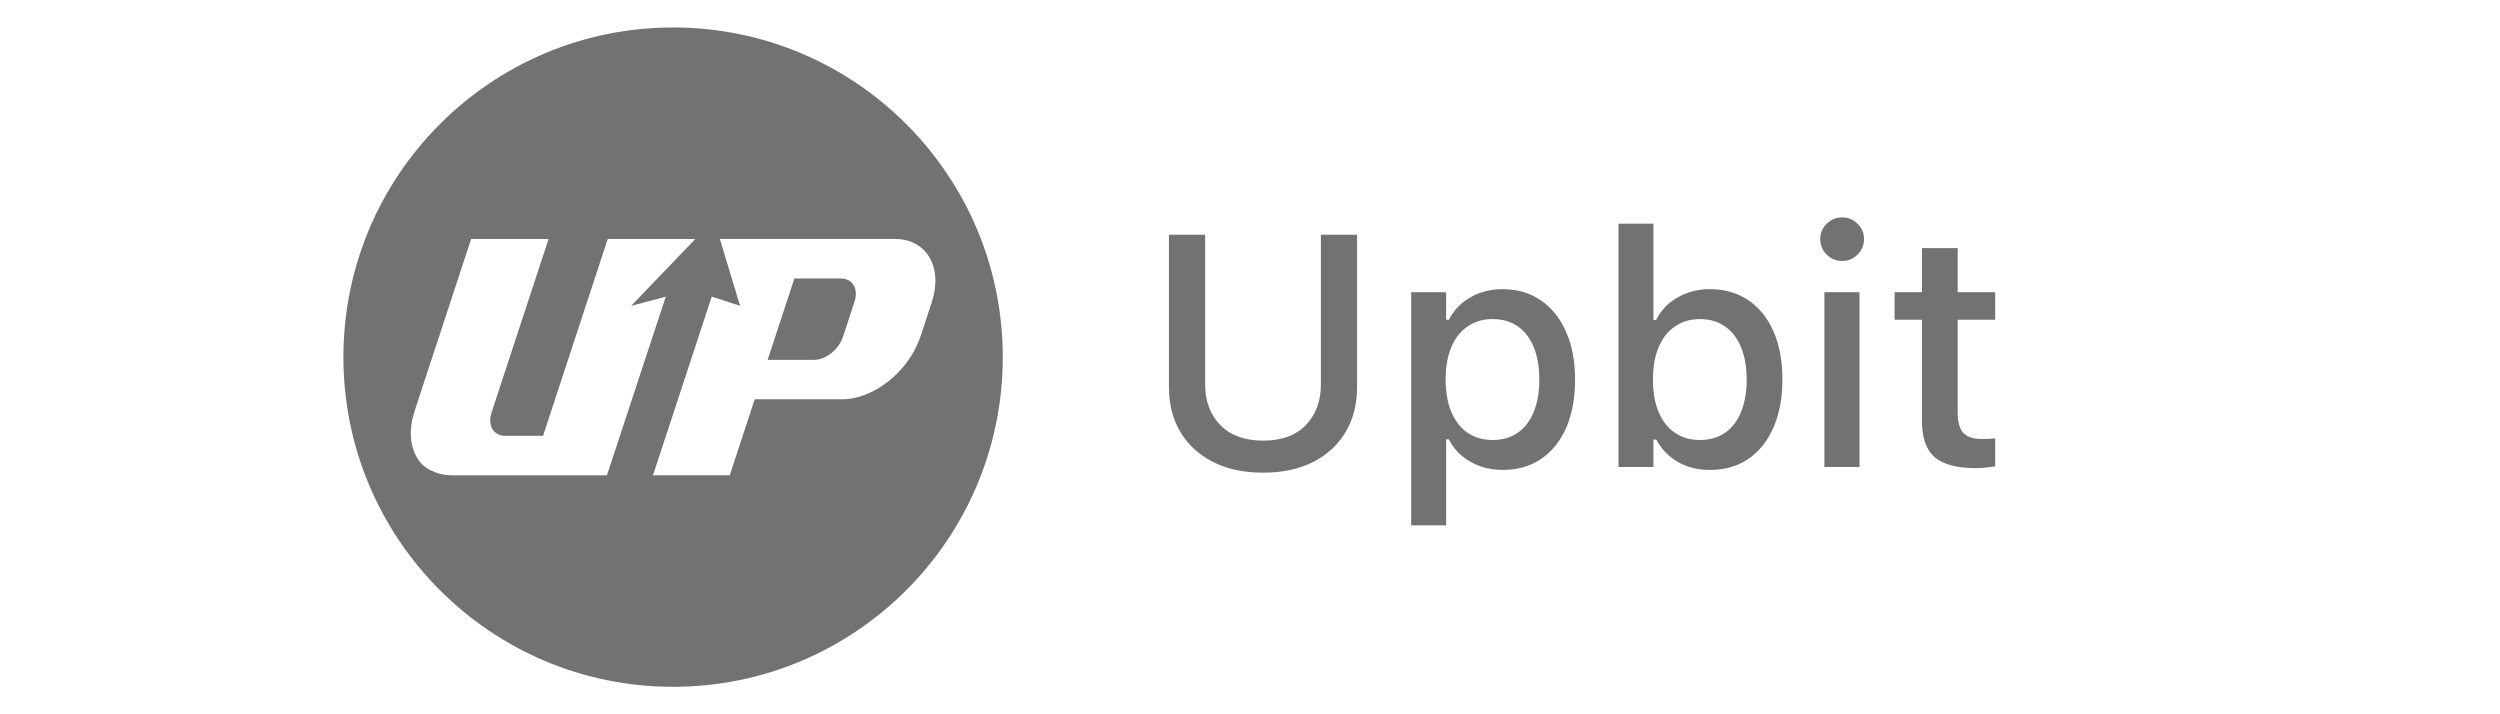 <svg width="91" height="26" viewBox="0 0 91 26" fill="none" xmlns="http://www.w3.org/2000/svg">
<g clip-path="url(#clip0_439_1842)">
<path d="M29.64 13.098H27.943L28.915 10.137H30.613C31.037 10.137 31.258 10.516 31.104 10.983L30.687 12.252C30.535 12.718 30.065 13.098 29.64 13.098Z" fill="#727272"/>
<path fill-rule="evenodd" clip-rule="evenodd" d="M36.501 13C36.501 19.628 31.128 25 24.5 25C17.873 25 12.5 19.628 12.5 13C12.5 6.373 17.873 1 24.5 1C31.128 1 36.501 6.373 36.501 13ZM25.908 10.797L23.768 17.301L26.563 17.3L27.471 14.534H30.67C31.492 14.529 32.415 13.994 33.022 13.17C33.213 12.911 33.367 12.626 33.478 12.323L33.496 12.278C33.502 12.262 33.508 12.246 33.513 12.23L33.916 11.002C34.332 9.731 33.73 8.698 32.574 8.698H26.203L26.939 11.133L25.908 10.797ZM16.204 17.281C16.276 17.292 16.348 17.298 16.42 17.301L22.092 17.301L24.234 10.799L22.973 11.134L25.308 8.7H22.121L19.768 15.863H18.375C18.284 15.866 18.194 15.844 18.115 15.8C17.867 15.671 17.779 15.363 17.892 15.018L19.968 8.7H17.149L15.105 14.92C15.105 14.92 15.062 15.056 15.054 15.088C14.951 15.452 14.917 15.826 14.999 16.199C15.015 16.273 15.037 16.345 15.063 16.416C15.114 16.555 15.186 16.686 15.277 16.803C15.428 16.995 15.627 17.109 15.852 17.194C15.965 17.238 16.083 17.267 16.204 17.281Z" fill="#727272"/>
</g>
<path d="M45.977 17.205C46.688 17.205 47.297 17.074 47.805 16.812C48.316 16.551 48.709 16.188 48.982 15.723C49.26 15.254 49.398 14.709 49.398 14.088V8.545H48.08V13.988C48.08 14.598 47.898 15.092 47.535 15.471C47.172 15.85 46.652 16.039 45.977 16.039C45.309 16.039 44.789 15.85 44.418 15.471C44.051 15.092 43.867 14.598 43.867 13.988V8.545H42.549V14.088C42.549 14.709 42.688 15.254 42.965 15.723C43.242 16.188 43.637 16.551 44.148 16.812C44.66 17.074 45.27 17.205 45.977 17.205ZM51.367 19.121H52.639V15.992H52.738C52.852 16.223 53.006 16.42 53.201 16.584C53.397 16.748 53.621 16.877 53.875 16.971C54.129 17.061 54.402 17.105 54.695 17.105C55.234 17.105 55.701 16.973 56.096 16.707C56.49 16.438 56.795 16.059 57.01 15.57C57.225 15.078 57.332 14.496 57.332 13.824V13.812C57.332 13.145 57.223 12.566 57.004 12.078C56.789 11.586 56.484 11.205 56.09 10.935C55.695 10.662 55.23 10.525 54.695 10.525C54.398 10.525 54.125 10.57 53.875 10.66C53.625 10.75 53.402 10.877 53.207 11.041C53.016 11.205 52.859 11.404 52.738 11.639H52.639V10.637H51.367V19.121ZM54.332 16.016C53.98 16.016 53.676 15.928 53.418 15.752C53.16 15.572 52.963 15.318 52.826 14.99C52.69 14.662 52.621 14.273 52.621 13.824V13.812C52.621 13.355 52.69 12.965 52.826 12.641C52.963 12.312 53.16 12.06 53.418 11.885C53.676 11.705 53.98 11.615 54.332 11.615C54.688 11.615 54.992 11.703 55.246 11.879C55.5 12.055 55.693 12.307 55.826 12.635C55.963 12.963 56.031 13.355 56.031 13.812V13.824C56.031 14.277 55.963 14.668 55.826 14.996C55.693 15.324 55.5 15.576 55.246 15.752C54.992 15.928 54.688 16.016 54.332 16.016ZM62.242 17.105C62.777 17.105 63.242 16.973 63.637 16.707C64.031 16.438 64.336 16.057 64.551 15.565C64.769 15.072 64.879 14.492 64.879 13.824V13.812C64.879 13.141 64.772 12.559 64.557 12.066C64.342 11.574 64.037 11.195 63.643 10.93C63.248 10.66 62.781 10.525 62.242 10.525C61.805 10.525 61.41 10.627 61.059 10.83C60.711 11.029 60.453 11.301 60.285 11.645H60.185V8.141H58.914V17H60.185V15.998H60.285C60.473 16.346 60.734 16.617 61.07 16.812C61.406 17.008 61.797 17.105 62.242 17.105ZM61.879 16.016C61.527 16.016 61.223 15.928 60.965 15.752C60.707 15.576 60.51 15.324 60.373 14.996C60.236 14.664 60.168 14.273 60.168 13.824V13.812C60.168 13.359 60.236 12.969 60.373 12.641C60.51 12.312 60.707 12.06 60.965 11.885C61.223 11.705 61.527 11.615 61.879 11.615C62.234 11.615 62.539 11.705 62.793 11.885C63.047 12.06 63.24 12.312 63.373 12.641C63.51 12.965 63.578 13.355 63.578 13.812V13.824C63.578 14.277 63.51 14.668 63.373 14.996C63.24 15.324 63.047 15.576 62.793 15.752C62.539 15.928 62.234 16.016 61.879 16.016ZM66.408 17H67.686V10.637H66.408V17ZM67.053 9.5C67.272 9.5 67.459 9.422 67.615 9.266C67.772 9.109 67.85 8.922 67.85 8.703C67.85 8.484 67.772 8.299 67.615 8.146C67.459 7.99 67.272 7.912 67.053 7.912C66.834 7.912 66.647 7.99 66.49 8.146C66.334 8.299 66.256 8.484 66.256 8.703C66.256 8.922 66.334 9.109 66.49 9.266C66.647 9.422 66.834 9.5 67.053 9.5ZM71.934 17.041C72.059 17.041 72.18 17.033 72.297 17.018C72.414 17.006 72.523 16.992 72.625 16.977V15.957C72.535 15.965 72.455 15.971 72.385 15.975C72.318 15.979 72.238 15.98 72.144 15.98C71.828 15.98 71.602 15.906 71.465 15.758C71.328 15.605 71.26 15.357 71.26 15.014V11.639H72.625V10.637H71.26V9.031H69.959V10.637H68.963V11.639H69.959V15.324C69.959 15.934 70.113 16.373 70.422 16.643C70.734 16.908 71.238 17.041 71.934 17.041Z" fill="#727272"/>
<defs>
<clipPath id="clip0_439_1842">
<rect width="24" height="24" fill="white" transform="translate(12.5 1)"/>
</clipPath>
</defs>
</svg>

